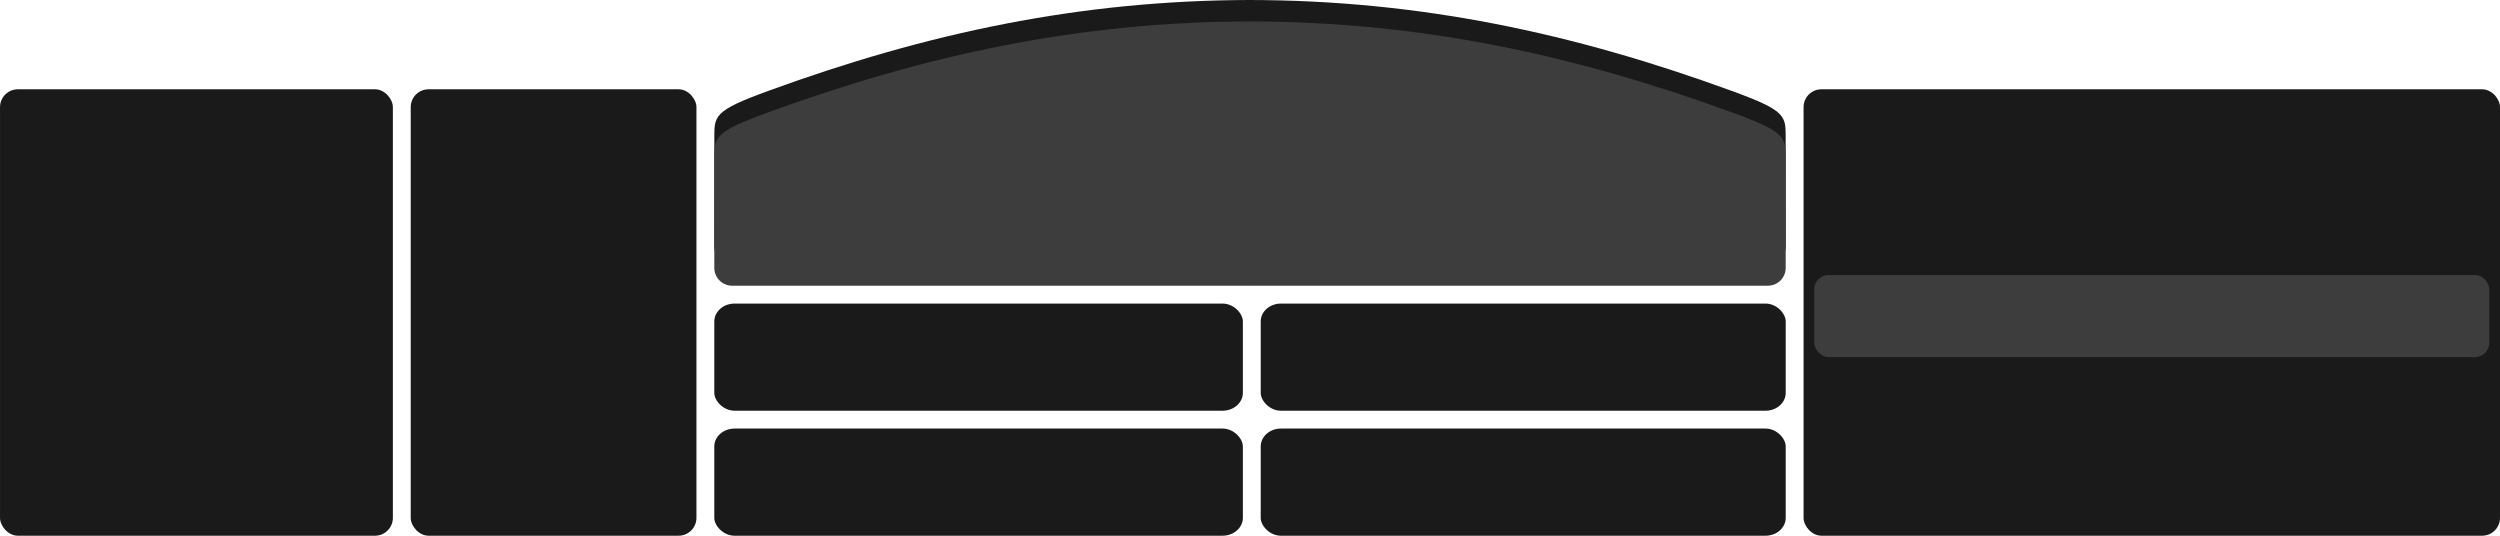 <?xml version="1.0" encoding="UTF-8" standalone="no"?>
<!-- Created with Inkscape (http://www.inkscape.org/) -->

<svg
   width="700"
   height="150"
   viewBox="0 0 185.208 39.688"
   version="1.1"
   id="svg1"
   xml:space="preserve"
   inkscape:version="1.3 (0e150ed6c4, 2023-07-21)"
   sodipodi:docname="bg.svg"
   inkscape:export-filename="..\..\..\..\..\Users\luca\Desktop\bg.png"
   inkscape:export-xdpi="96"
   inkscape:export-ydpi="96"
   xmlns:inkscape="http://www.inkscape.org/namespaces/inkscape"
   xmlns:sodipodi="http://sodipodi.sourceforge.net/DTD/sodipodi-0.dtd"
   xmlns:xlink="http://www.w3.org/1999/xlink"
   xmlns="http://www.w3.org/2000/svg"
   xmlns:svg="http://www.w3.org/2000/svg"><sodipodi:namedview
     id="namedview1"
     pagecolor="#ffffff"
     bordercolor="#000000"
     borderopacity="0.25"
     inkscape:showpageshadow="2"
     inkscape:pageopacity="0.0"
     inkscape:pagecheckerboard="0"
     inkscape:deskcolor="#d1d1d1"
     inkscape:document-units="px"
     inkscape:zoom="2"
     inkscape:cx="310.5"
     inkscape:cy="87.75"
     inkscape:window-width="1920"
     inkscape:window-height="1027"
     inkscape:window-x="-8"
     inkscape:window-y="-8"
     inkscape:window-maximized="1"
     inkscape:current-layer="g13" /><defs
     id="defs1" /><g
     inkscape:label="Layer 1"
     inkscape:groupmode="layer"
     id="layer1"
     style="display:inline"><rect
       style="display:inline;fill:#1a1a1a;stroke-width:0.265"
       id="rect2"
       width="51.594"
       height="33.073"
       x="133.615"
       y="6.615"
       rx="1.323"
       ry="1.323"
       inkscape:label="traffic" /><rect
       style="display:inline;fill:#3d3d3d;stroke:none;stroke-width:0.255;-inkscape-stroke:none"
       id="rect1"
       width="50.006"
       height="6.085"
       x="134.408"
       y="20.373"
       rx="1.058"
       ry="1.058"
       inkscape:label="traffic highlighted" /><g
       id="g12"
       inkscape:label="g12"><rect
         style="font-variation-settings:normal;vector-effect:none;fill:#1a1a1a;fill-opacity:1;stroke-width:0.281;stroke-linecap:butt;stroke-linejoin:miter;stroke-miterlimit:4;stroke-dasharray:none;stroke-dashoffset:0;stroke-opacity:1;-inkscape-stroke:none"
         id="rect3-2"
         width="38.894"
         height="7.938"
         x="93.398"
         y="31.75"
         rx="1.496"
         ry="1.323"
         inkscape:label="bottomright" /><rect
         style="font-variation-settings:normal;vector-effect:none;fill:#1a1a1a;fill-opacity:1;stroke-width:0.282;stroke-linecap:butt;stroke-linejoin:miter;stroke-miterlimit:4;stroke-dasharray:none;stroke-dashoffset:0;stroke-opacity:1;-inkscape-stroke:none"
         id="rect3-0-4"
         width="39.158"
         height="7.938"
         x="52.917"
         y="31.75"
         rx="1.506"
         ry="1.323"
         inkscape:label="bottomleft" /><rect
         style="font-variation-settings:normal;display:inline;opacity:1;vector-effect:none;fill:#1a1a1a;fill-opacity:1;stroke-width:0.281;stroke-linecap:butt;stroke-linejoin:miter;stroke-miterlimit:4;stroke-dasharray:none;stroke-dashoffset:0;stroke-opacity:1;-inkscape-stroke:none"
         id="rect3"
         width="38.894"
         height="7.938"
         x="93.398"
         y="22.49"
         rx="1.496"
         ry="1.323"
         inkscape:label="topright" /><rect
         style="font-variation-settings:normal;display:inline;vector-effect:none;fill:#1a1a1a;fill-opacity:1;stroke-width:0.282;stroke-linecap:butt;stroke-linejoin:miter;stroke-miterlimit:4;stroke-dasharray:none;stroke-dashoffset:0;stroke-opacity:1;-inkscape-stroke:none"
         id="rect3-0"
         width="39.158"
         height="7.938"
         x="52.917"
         y="22.49"
         rx="1.506"
         ry="1.323"
         inkscape:label="topleft" /></g><rect
       style="display:inline;fill:#1a1a1a;stroke-width:0.265"
       id="rect2-1-0"
       width="21.167"
       height="33.073"
       x="30.427"
       y="6.615"
       rx="1.323"
       ry="1.323"
       inkscape:label="tyres" /><rect
       style="font-variation-settings:normal;display:inline;vector-effect:none;fill:#1a1a1a;fill-opacity:1;stroke-width:0.265;stroke-linecap:butt;stroke-linejoin:miter;stroke-miterlimit:4;stroke-dasharray:none;stroke-dashoffset:0;stroke-opacity:1;-inkscape-stroke:none;stop-color:#000000"
       id="rect2-1"
       width="29.104"
       height="33.073"
       x="0"
       y="6.615"
       rx="1.323"
       ry="1.323"
       inkscape:label="fuel" /><g
       id="g13"><path
         id="path17"
         style="display:inline;opacity:1;fill:#1a1a1a;stroke-width:0.265"
         d="m 92.604,0 c -1.573,0.003 -3.125,0.043 -4.662,0.12 -1.537,0.077 -3.058,0.19 -4.566,0.338 -1.508,0.148 -3.003,0.332 -4.488,0.55 -1.485,0.218 -2.96,0.47 -4.43,0.756 -1.469,0.286 -2.932,0.605 -4.392,0.956 -1.46,0.351 -2.916,0.736 -4.373,1.151 -1.457,0.415 -2.914,0.862 -4.374,1.339 -1.461,0.477 -2.925,0.984 -4.396,1.521 -1.022,0.373 -1.786,0.674 -2.355,0.944 -0.285,0.135 -0.52,0.262 -0.716,0.387 -0.196,0.125 -0.352,0.247 -0.475,0.372 -0.123,0.125 -0.214,0.253 -0.281,0.388 -0.067,0.135 -0.11,0.278 -0.137,0.435 -0.055,0.313 -0.039,1.138 -0.039,1.138 l -0.003,6.804 v 1.058 c 0,0.733 0.59,1.323 1.323,1.323 h 38.365 v -2.381 z"
         inkscape:label="main" /><use
         x="0"
         y="0"
         xlink:href="#path17"
         id="use18"
         transform="matrix(-1,0,0,1,185.208,0)"
         style="display:inline" /><path
         id="path5"
         style="display:inline;opacity:1;fill:#3d3d3d;stroke-width:0.265"
         d="m 92.604,1.587 c -1.573,0.003 -3.125,0.043 -4.662,0.12 -1.537,0.077 -3.058,0.19 -4.566,0.338 -1.508,0.148 -3.003,0.332 -4.488,0.55 -1.485,0.218 -2.96,0.47 -4.43,0.756 -1.469,0.286 -2.932,0.605 -4.392,0.956 -1.46,0.351 -2.916,0.736 -4.373,1.151 -1.457,0.415 -2.914,0.862 -4.374,1.339 -1.461,0.477 -2.925,0.984 -4.396,1.521 -1.022,0.373 -1.786,0.674 -2.355,0.944 -0.285,0.135 -0.52,0.262 -0.716,0.387 -0.196,0.125 -0.352,0.247 -0.475,0.372 -0.123,0.125 -0.214,0.253 -0.281,0.388 -0.067,0.135 -0.11,0.278 -0.137,0.435 -0.055,0.313 -0.039,1.138 -0.039,1.138 l -0.003,6.804 v 1.058 c 0,0.733 0.59,1.323 1.323,1.323 h 38.365 v -2.381 z"
         inkscape:label="path5" /><use
         x="0"
         y="0"
         xlink:href="#path5"
         id="use6"
         transform="matrix(-1,0,0,1,185.208,-1.4285714e-8)"
         inkscape:label="use6"
         style="display:inline" /></g></g></svg>
